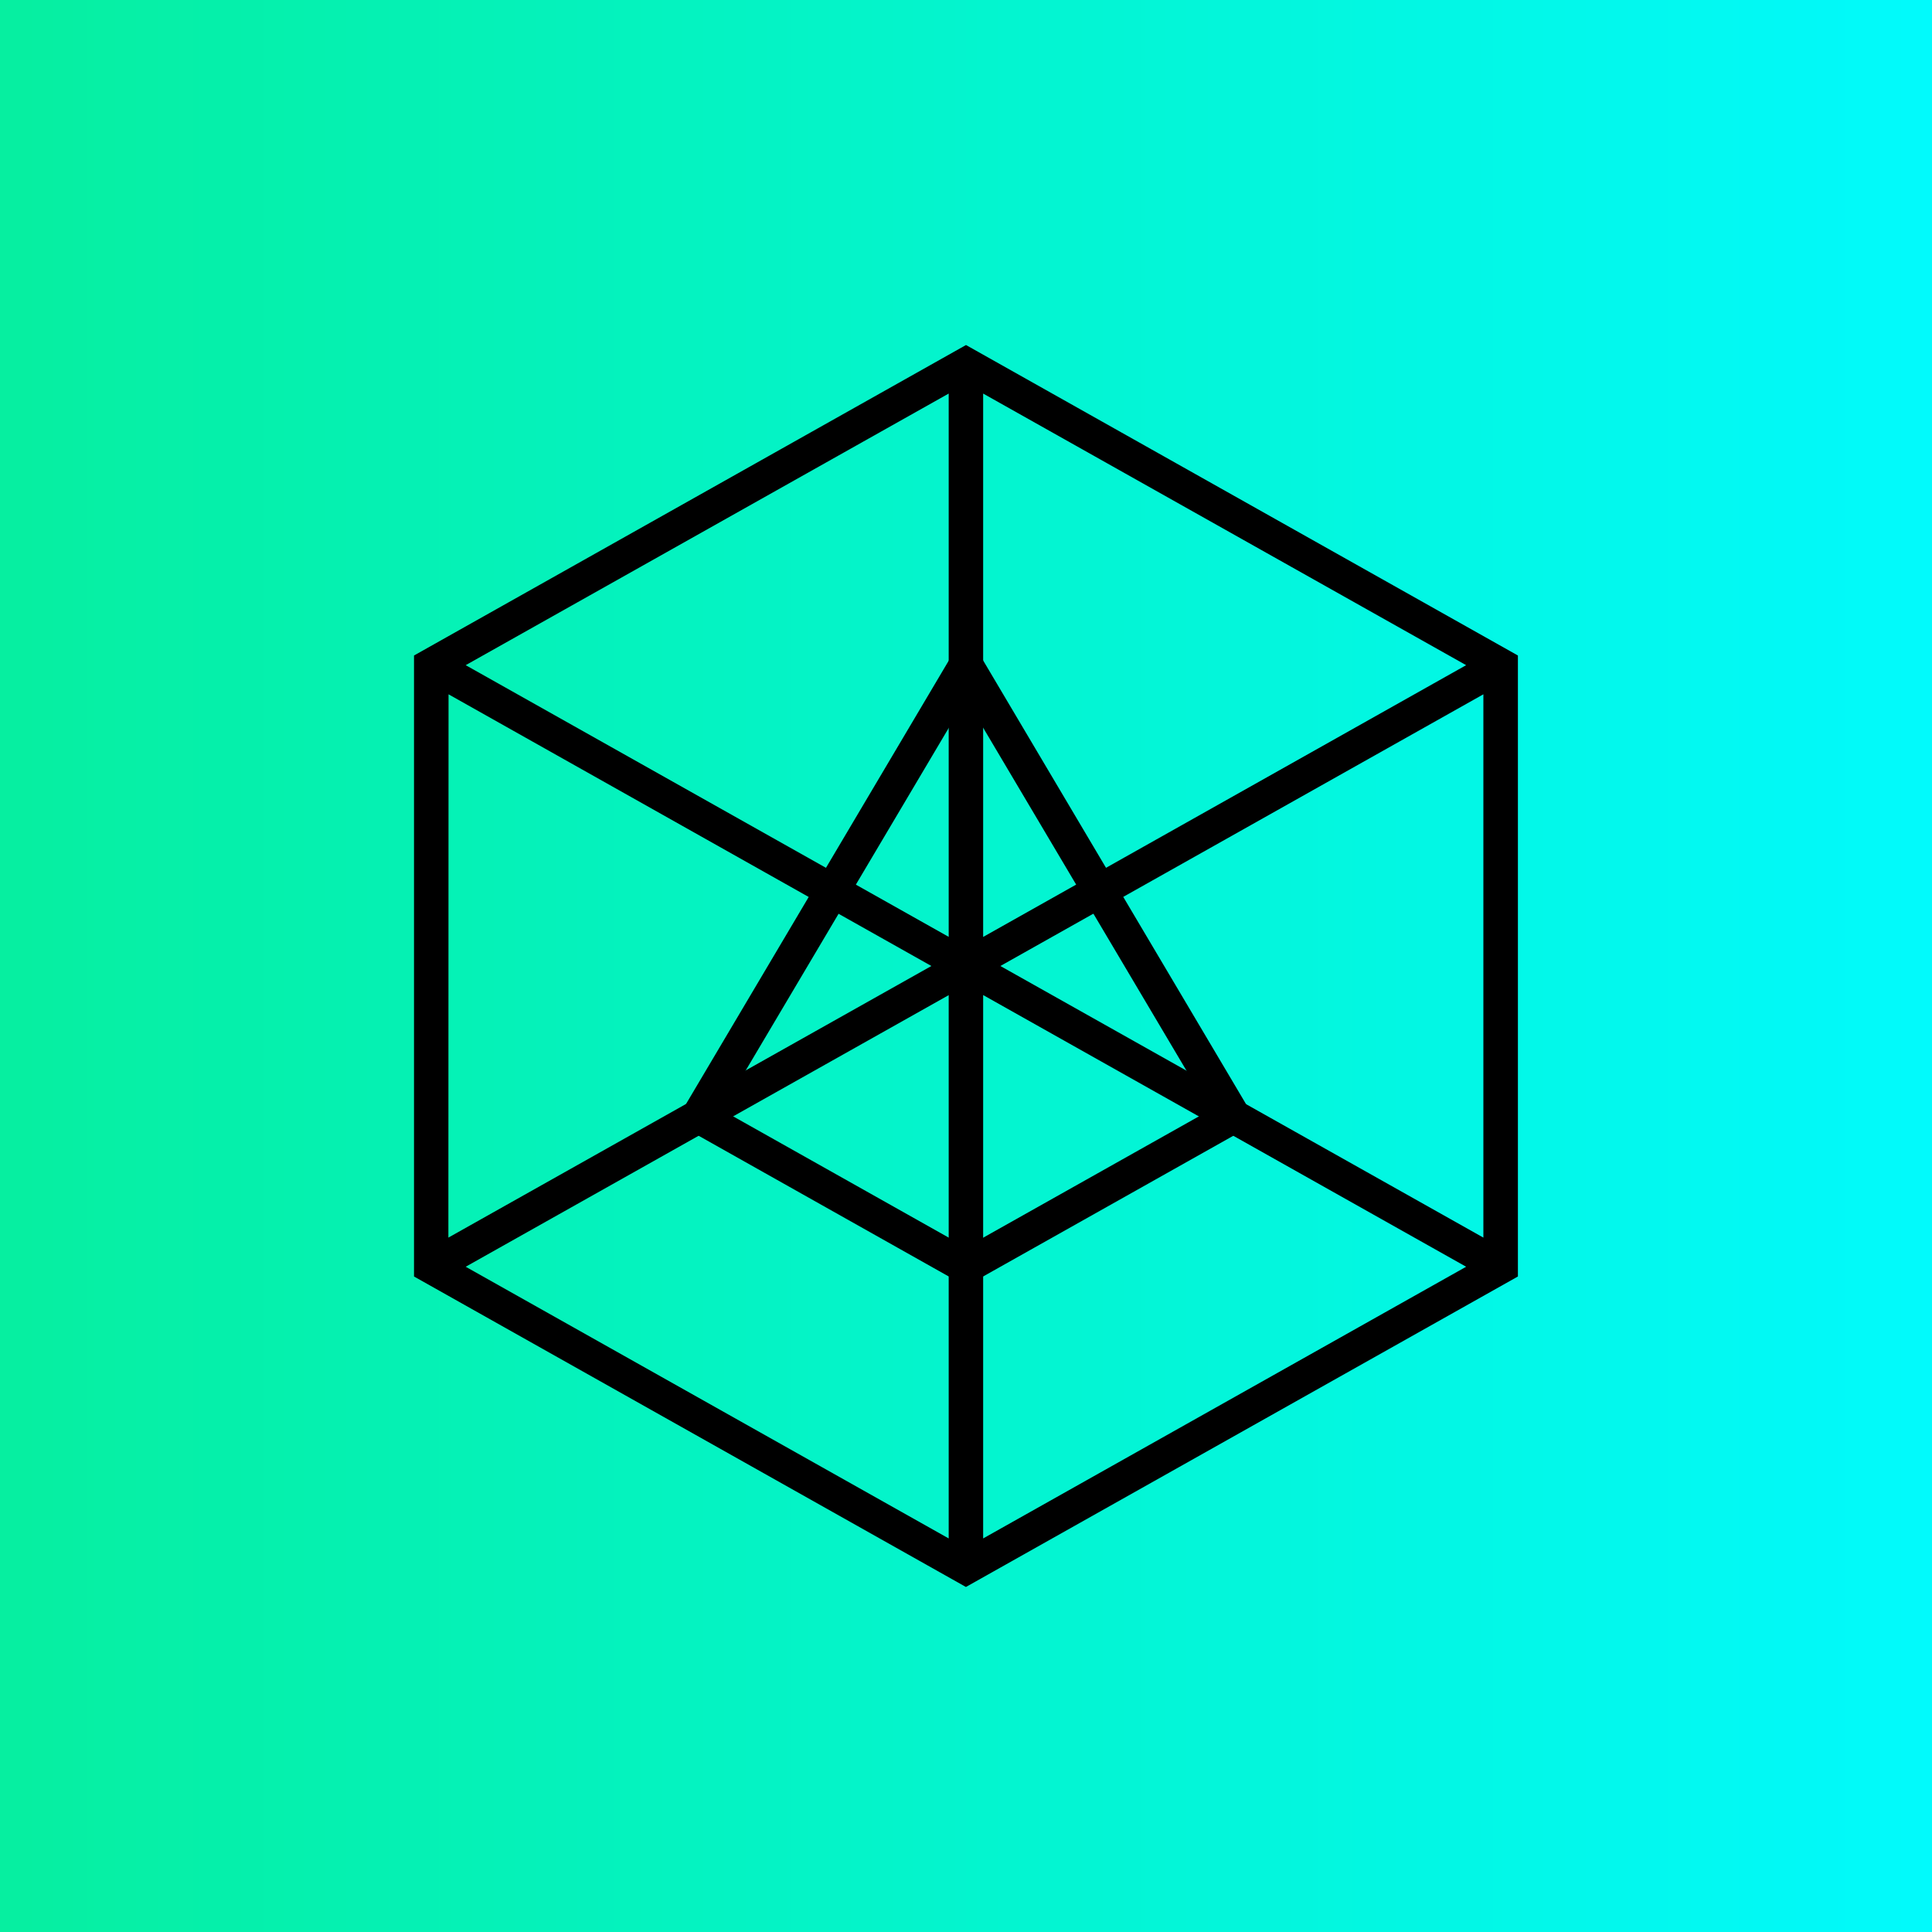 <svg xmlns="http://www.w3.org/2000/svg" width="24" height="24" fill="none" viewBox="0 0 24 24"><g clip-path="url(#a)"><path fill="url(#b)" d="M0 0h24v24H0z"/><path fill="#000" fill-rule="evenodd" d="m12 4.286 6.856 3.857v7.714l-6.857 3.857-6.856-3.857V8.143zm6.213 3.977-6-3.374v6.75zm.214.362-6 3.375 6 3.374zm-.214 7.111-6-3.375v6.75zm-6.428 3.375-6-3.375 6-3.374zm0-7.473-6-3.375 6-3.374zM5.572 8.625 11.57 12l-6 3.374z" clip-rule="evenodd"/><path fill="#000" d="m12 7.845 3.614 6.099-3.615 2.033-3.613-2.033zm0 .836-3.029 5.11L12 15.495l3.03-1.704z"/></g><defs><linearGradient id="b" x1="0" x2="24" y1="12" y2="12" gradientUnits="userSpaceOnUse"><stop stop-color="#06EFA0"/><stop offset="1" stop-color="#01FAFC"/></linearGradient><clipPath id="a"><path fill="#fff" d="M0 0h24v24H0z"/></clipPath></defs></svg>